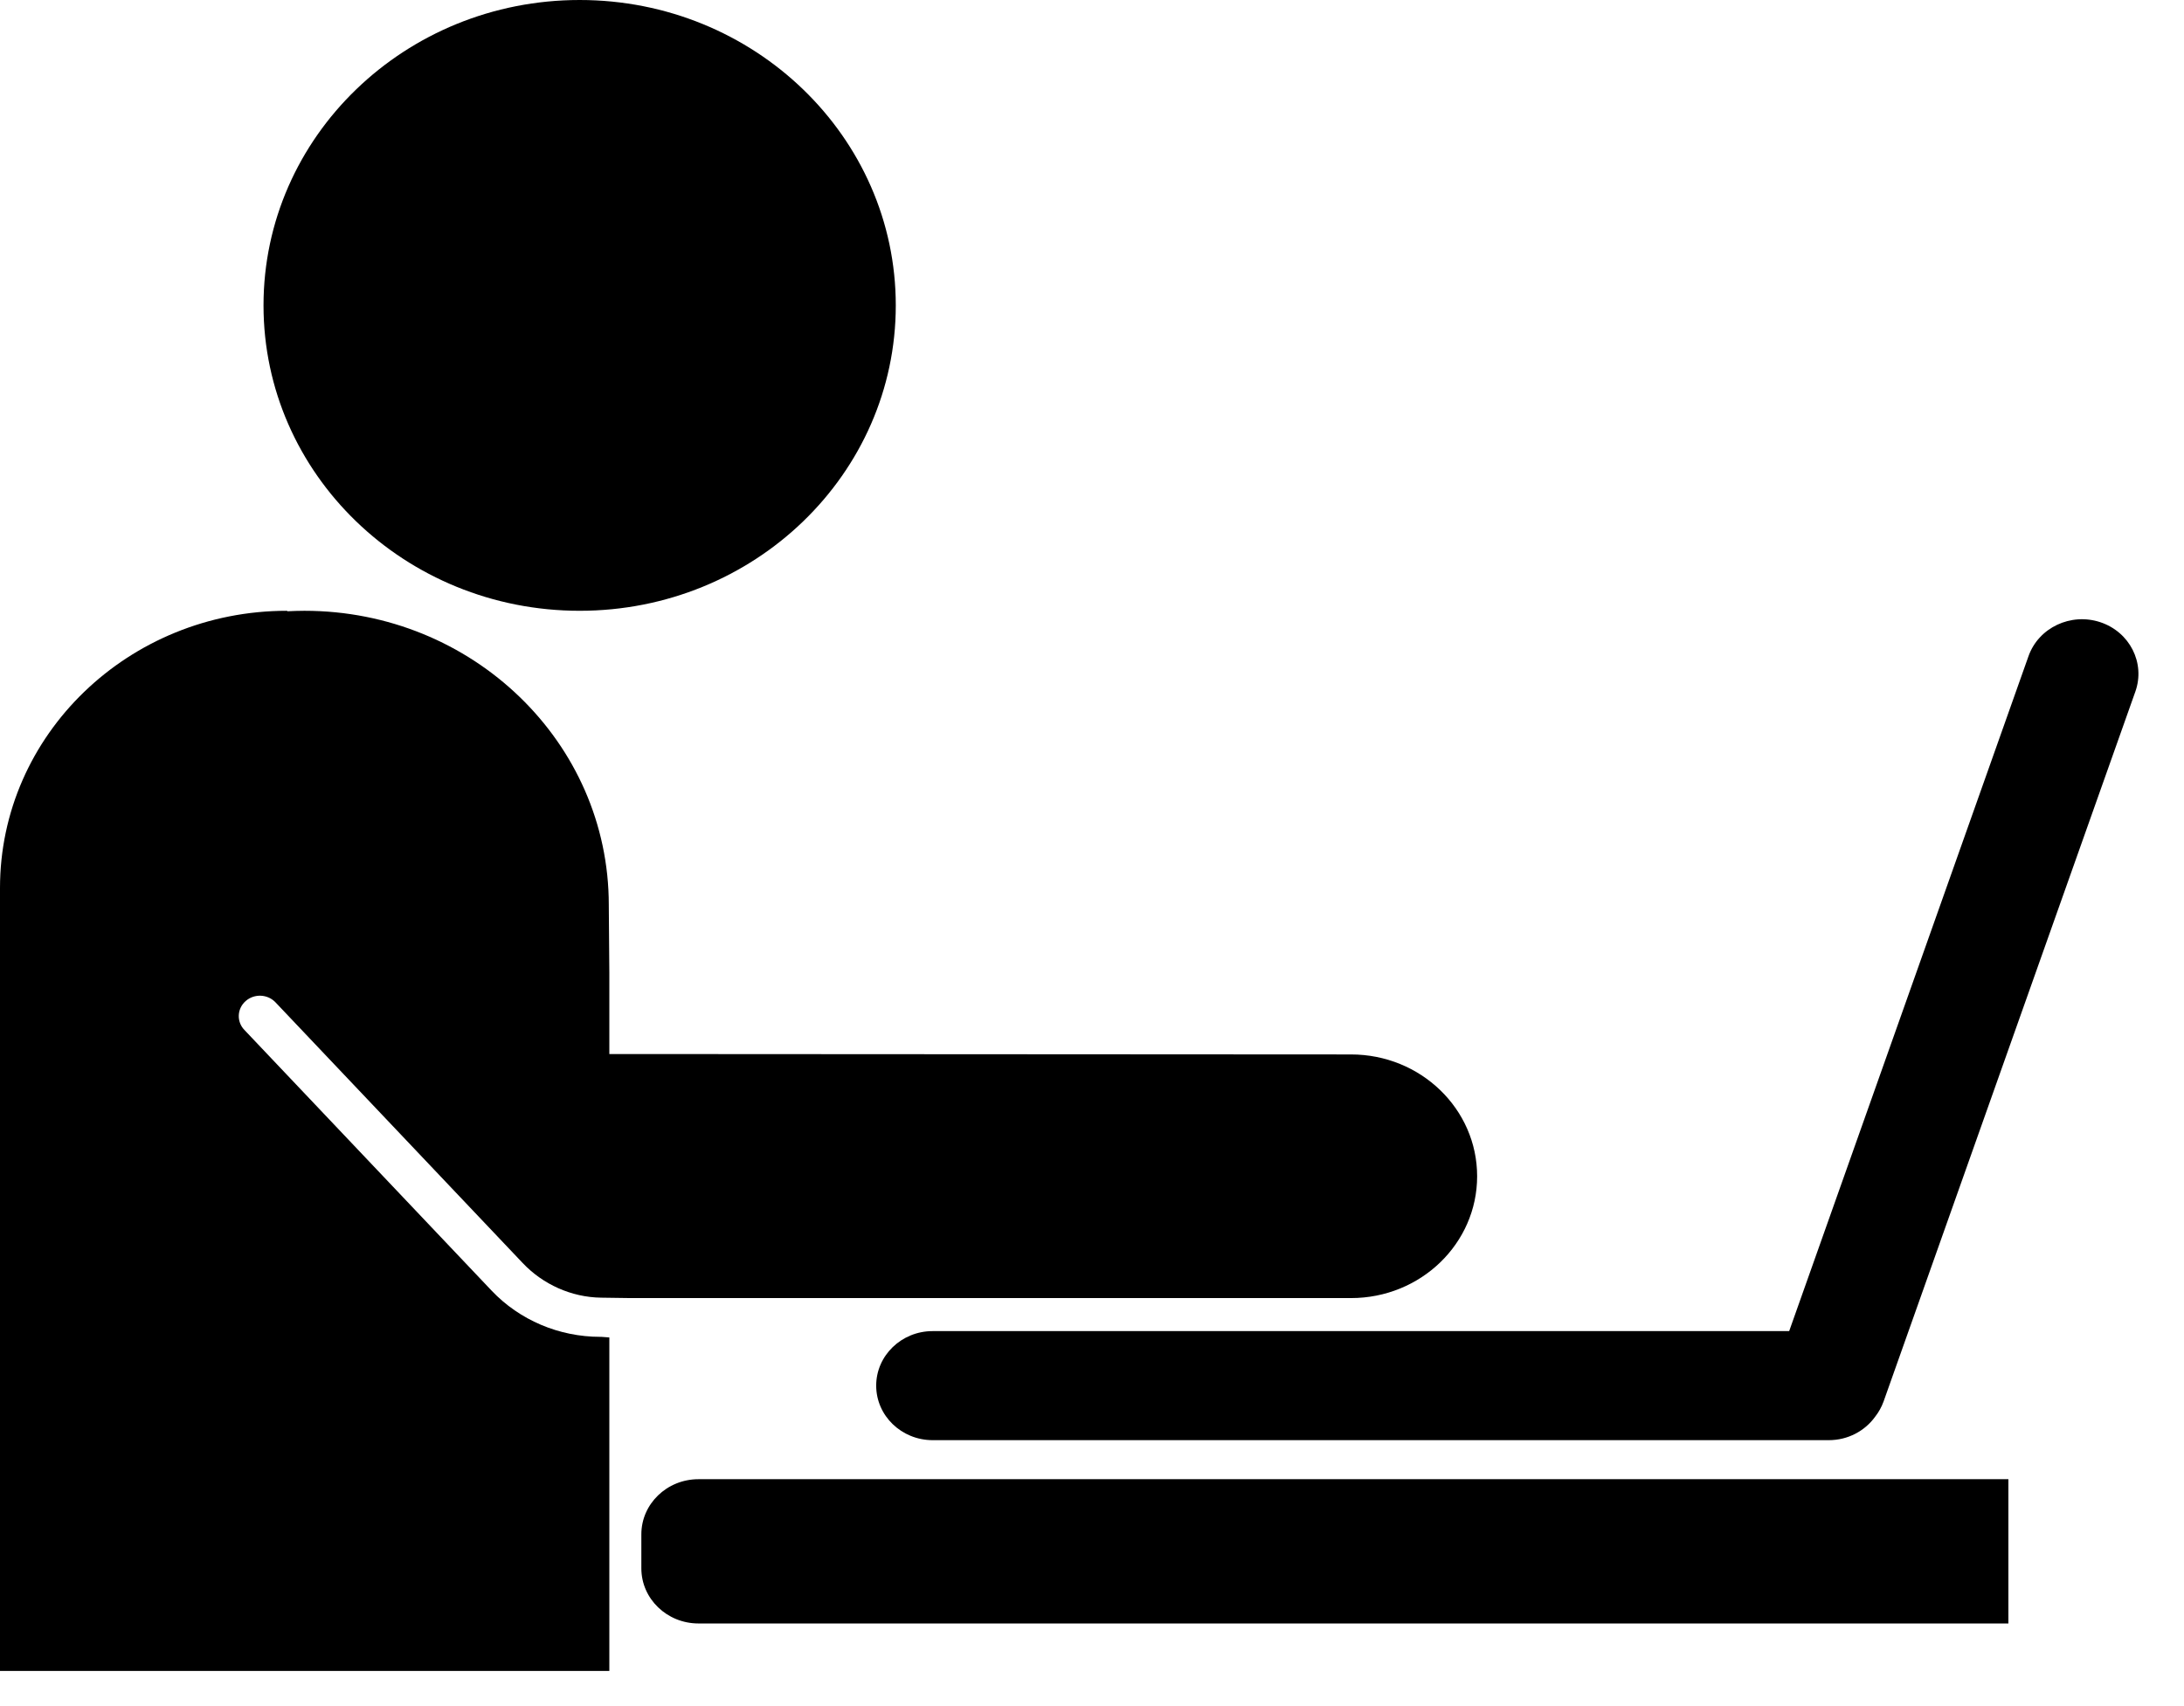 <svg width='32' height='25' viewBox='0 0 32 25' fill='none' xmlns='http://www.w3.org/2000/svg'><path d='M26.659 21.675H21.317H10.234C9.772 21.675 9.397 22.037 9.397 22.483V22.981C9.397 23.427 9.772 23.789 10.234 23.789H21.317H26.659H29.427V21.675L26.659 21.675Z' fill='black'/><path d='M8.493 8.95C11.051 8.95 13.125 6.947 13.125 4.475C13.125 2.004 11.051 0 8.493 0C5.935 0 3.861 2.004 3.861 4.475C3.861 6.947 5.935 8.95 8.493 8.95Z' fill='black'/><path d='M19.795 15.451L9.18 15.445L8.928 15.445V14.255L8.92 13.259C8.92 10.879 6.923 8.95 4.46 8.95C4.376 8.95 4.294 8.953 4.211 8.957L4.205 8.95C1.883 8.95 0 10.769 0 13.012V24.485H8.928V19.598L8.81 19.589C8.802 19.588 8.8 19.589 8.795 19.589C8.19 19.589 7.612 19.343 7.204 18.913L3.58 15.091C3.464 14.97 3.473 14.78 3.599 14.669C3.725 14.557 3.921 14.566 4.036 14.687L7.66 18.509C7.954 18.819 8.37 19.009 8.807 19.015C8.836 19.016 9.233 19.021 9.233 19.021H19.795C20.816 19.021 21.643 18.222 21.643 17.236C21.643 16.25 20.816 15.451 19.795 15.451Z' fill='black'/><path d='M30.773 9.117C30.341 8.974 29.87 9.197 29.722 9.614L26.215 19.505H13.665C13.209 19.505 12.838 19.863 12.838 20.304C12.838 20.745 13.209 21.103 13.665 21.103H26.796C27.077 21.103 27.325 20.967 27.475 20.759C27.526 20.694 27.568 20.619 27.598 20.537L31.288 10.132C31.435 9.714 31.205 9.26 30.773 9.117Z' fill='black'/></svg>